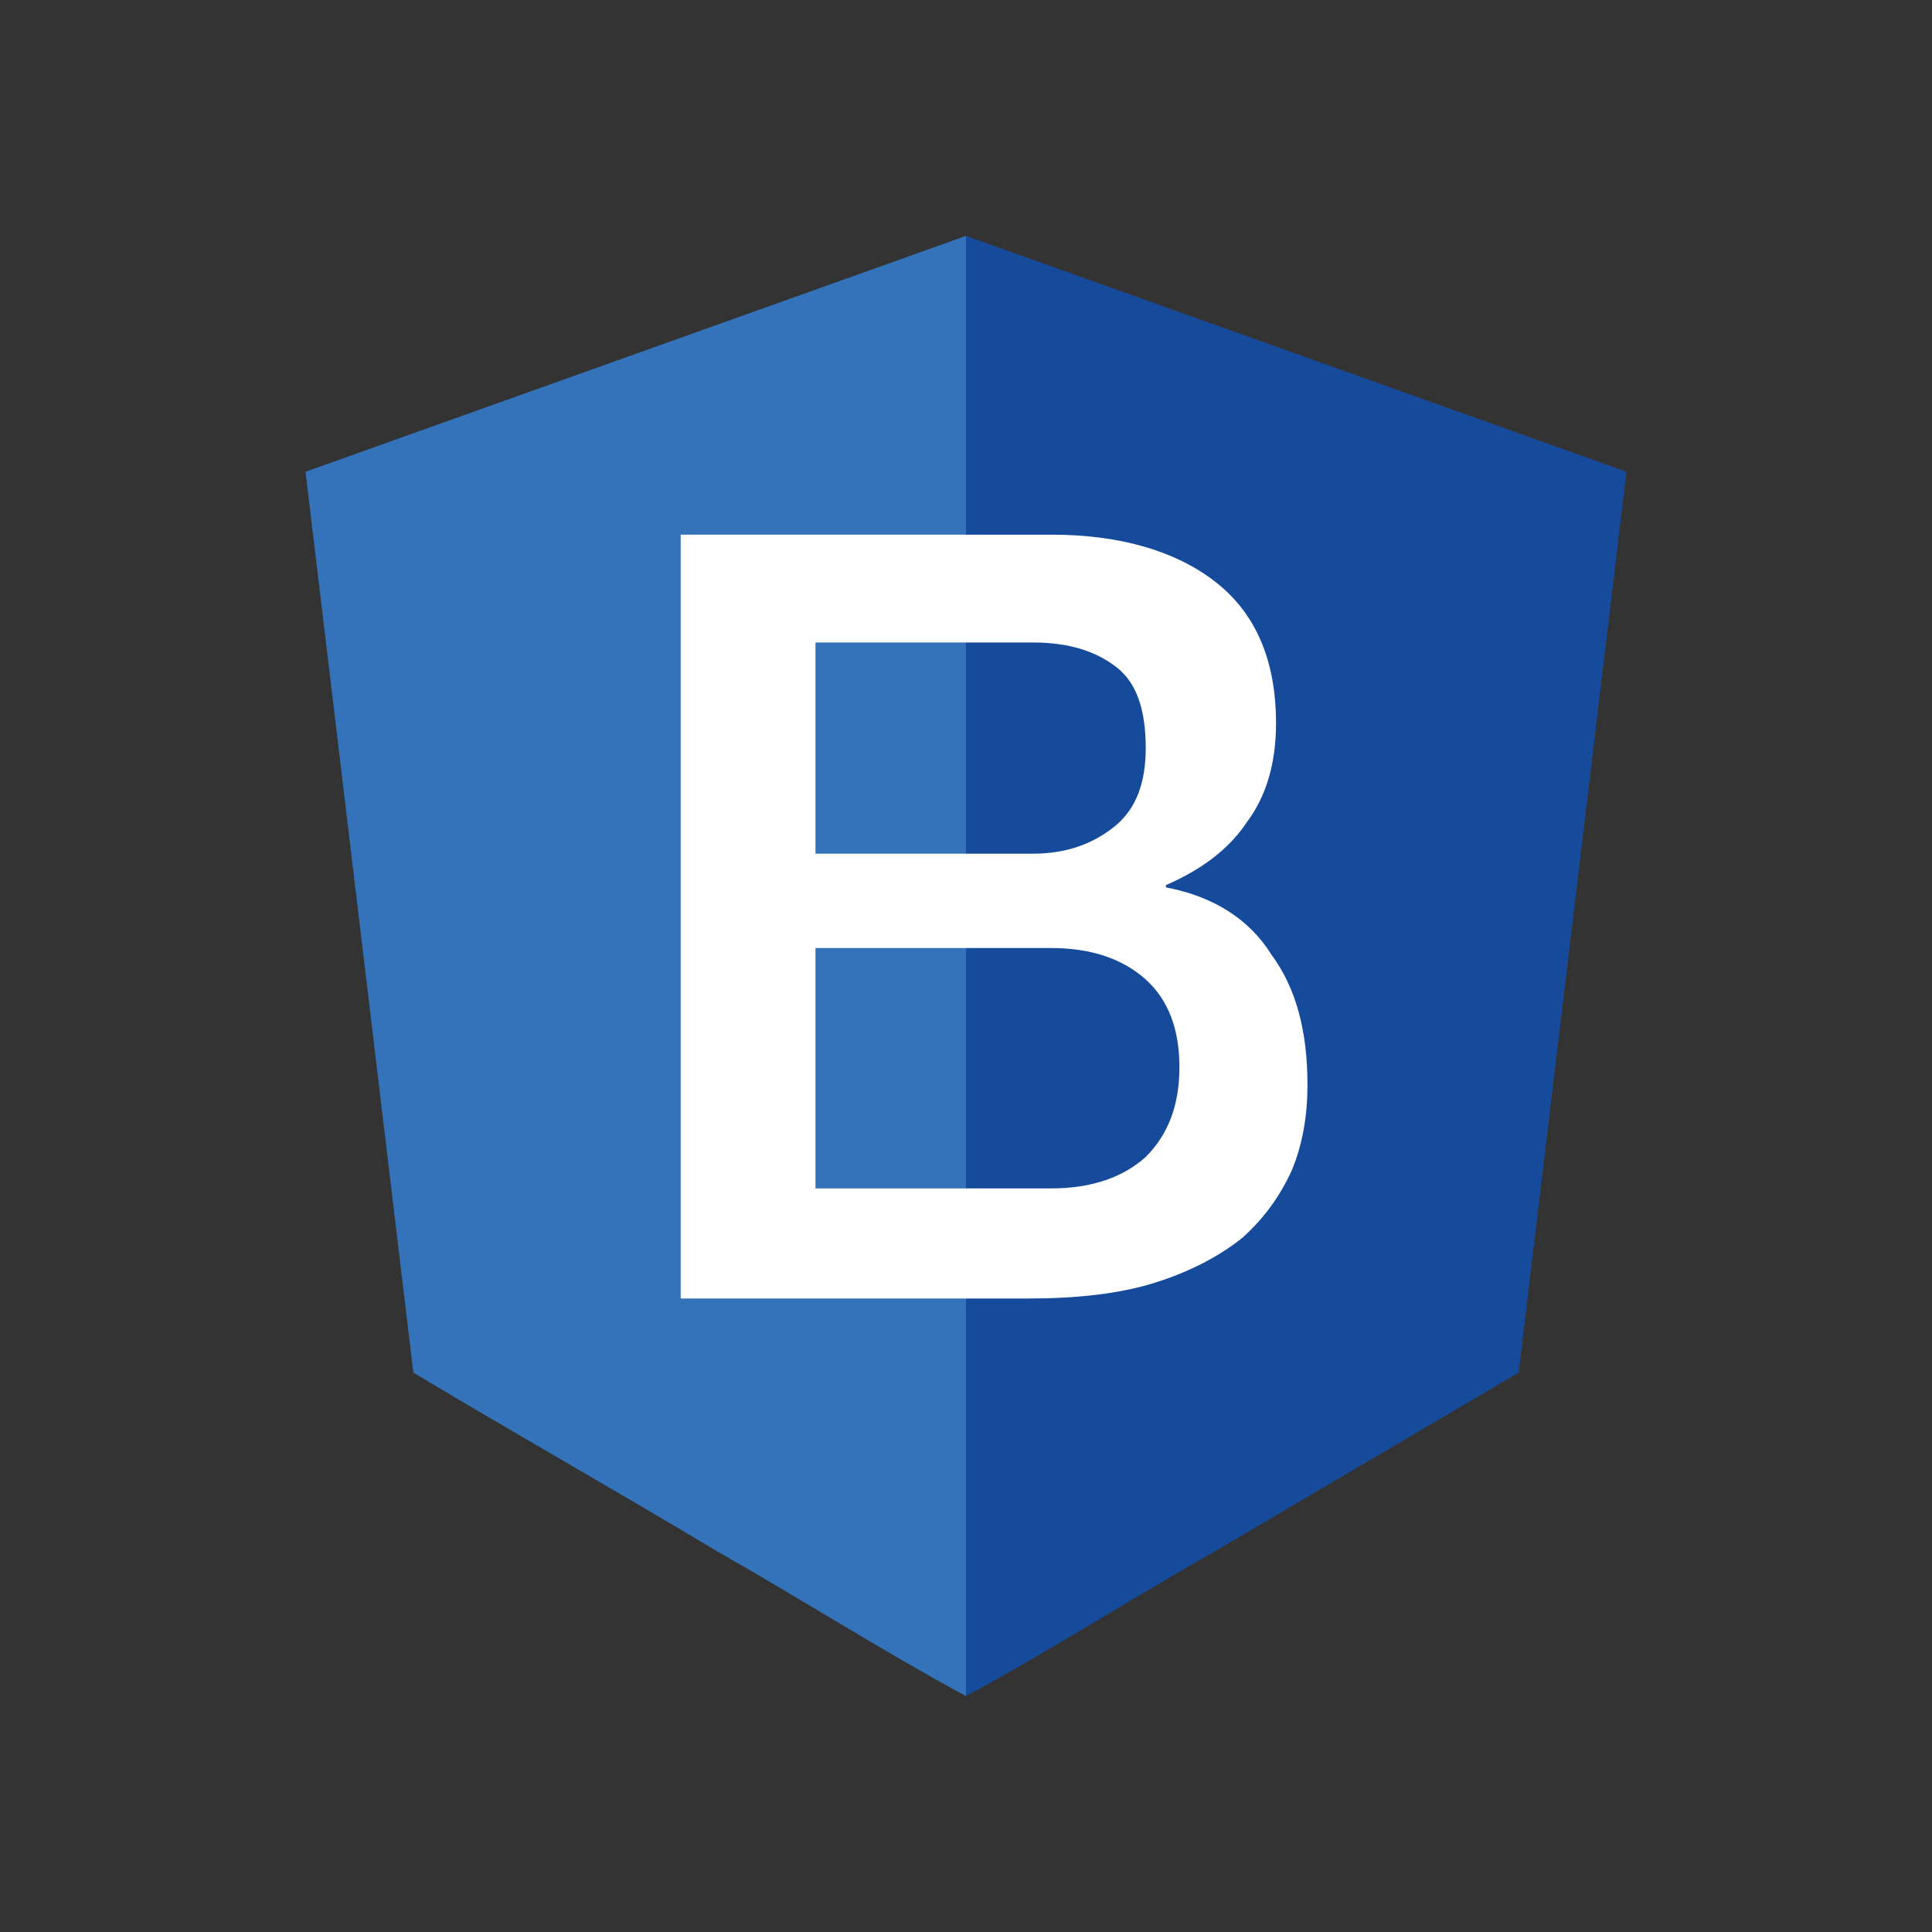 <?xml version="1.0" encoding="utf-8"?>
<!-- Generator: Adobe Illustrator 17.1.0, SVG Export Plug-In . SVG Version: 6.00 Build 0)  -->
<!DOCTYPE svg PUBLIC "-//W3C//DTD SVG 1.1//EN" "http://www.w3.org/Graphics/SVG/1.1/DTD/svg11.dtd">
<svg version="1.1" id="Warstwa_1" xmlns="http://www.w3.org/2000/svg" xmlns:xlink="http://www.w3.org/1999/xlink" x="0px" y="0px"
	 viewBox="0 0 86 86" enable-background="new 0 0 86 86" xml:space="preserve">
<rect x="0" y="0" width="86" height="86" fill="#333333" stroke="none"/>
<g>
	<defs>
		<rect id="SVGID_3_" width="86" height="86"/>
	</defs>
	<clipPath id="SVGID_2_">
		<use xlink:href="#SVGID_3_"  overflow="visible"/>
	</clipPath>
	<path clip-path="url(#SVGID_2_)" fill="#164B9C" d="M43,10.5v65c3.7-2,7.3-4.3,11-6.4l13.6-8l4.8-40.1C62.6,17.5,52.8,14,43,10.5"
		/>
	<path clip-path="url(#SVGID_2_)" fill="#3473BA" d="M43,10.5v65c-3.7-2-7.3-4.3-11-6.4c-4.5-2.7-9.1-5.3-13.6-8l-4.8-40.1
		C23.4,17.5,33.2,14,43,10.5"/>
	<path clip-path="url(#SVGID_2_)" fill="#FFFFFF" d="M36.3,38H46c1.4,0,2.6-0.4,3.6-1.2c1-0.8,1.4-2,1.4-3.5c0-1.7-0.4-2.9-1.3-3.6
		c-0.9-0.7-2.1-1.1-3.7-1.1h-9.7L36.3,38L36.3,38z M30.3,23.8h16.5c3,0,5.5,0.7,7.3,2.1c1.8,1.4,2.7,3.5,2.7,6.3
		c0,1.7-0.4,3.2-1.3,4.4c-0.8,1.2-2,2.1-3.6,2.8v0.1c2.1,0.4,3.7,1.4,4.7,3c1.1,1.5,1.6,3.4,1.6,5.8c0,1.3-0.2,2.6-0.7,3.8
		c-0.5,1.1-1.2,2.1-2.2,3c-1,0.8-2.3,1.5-3.9,2c-1.6,0.5-3.5,0.7-5.6,0.7H30.3V23.8L30.3,23.8z M36.3,52.9h10.5
		c1.8,0,3.2-0.5,4.2-1.4c1-1,1.5-2.3,1.5-4c0-1.7-0.5-3-1.5-3.9c-1-0.9-2.4-1.4-4.2-1.4H36.3V52.9z"/>
</g>
<rect x="0" fill="none" width="86" height="86"/>
</svg>
